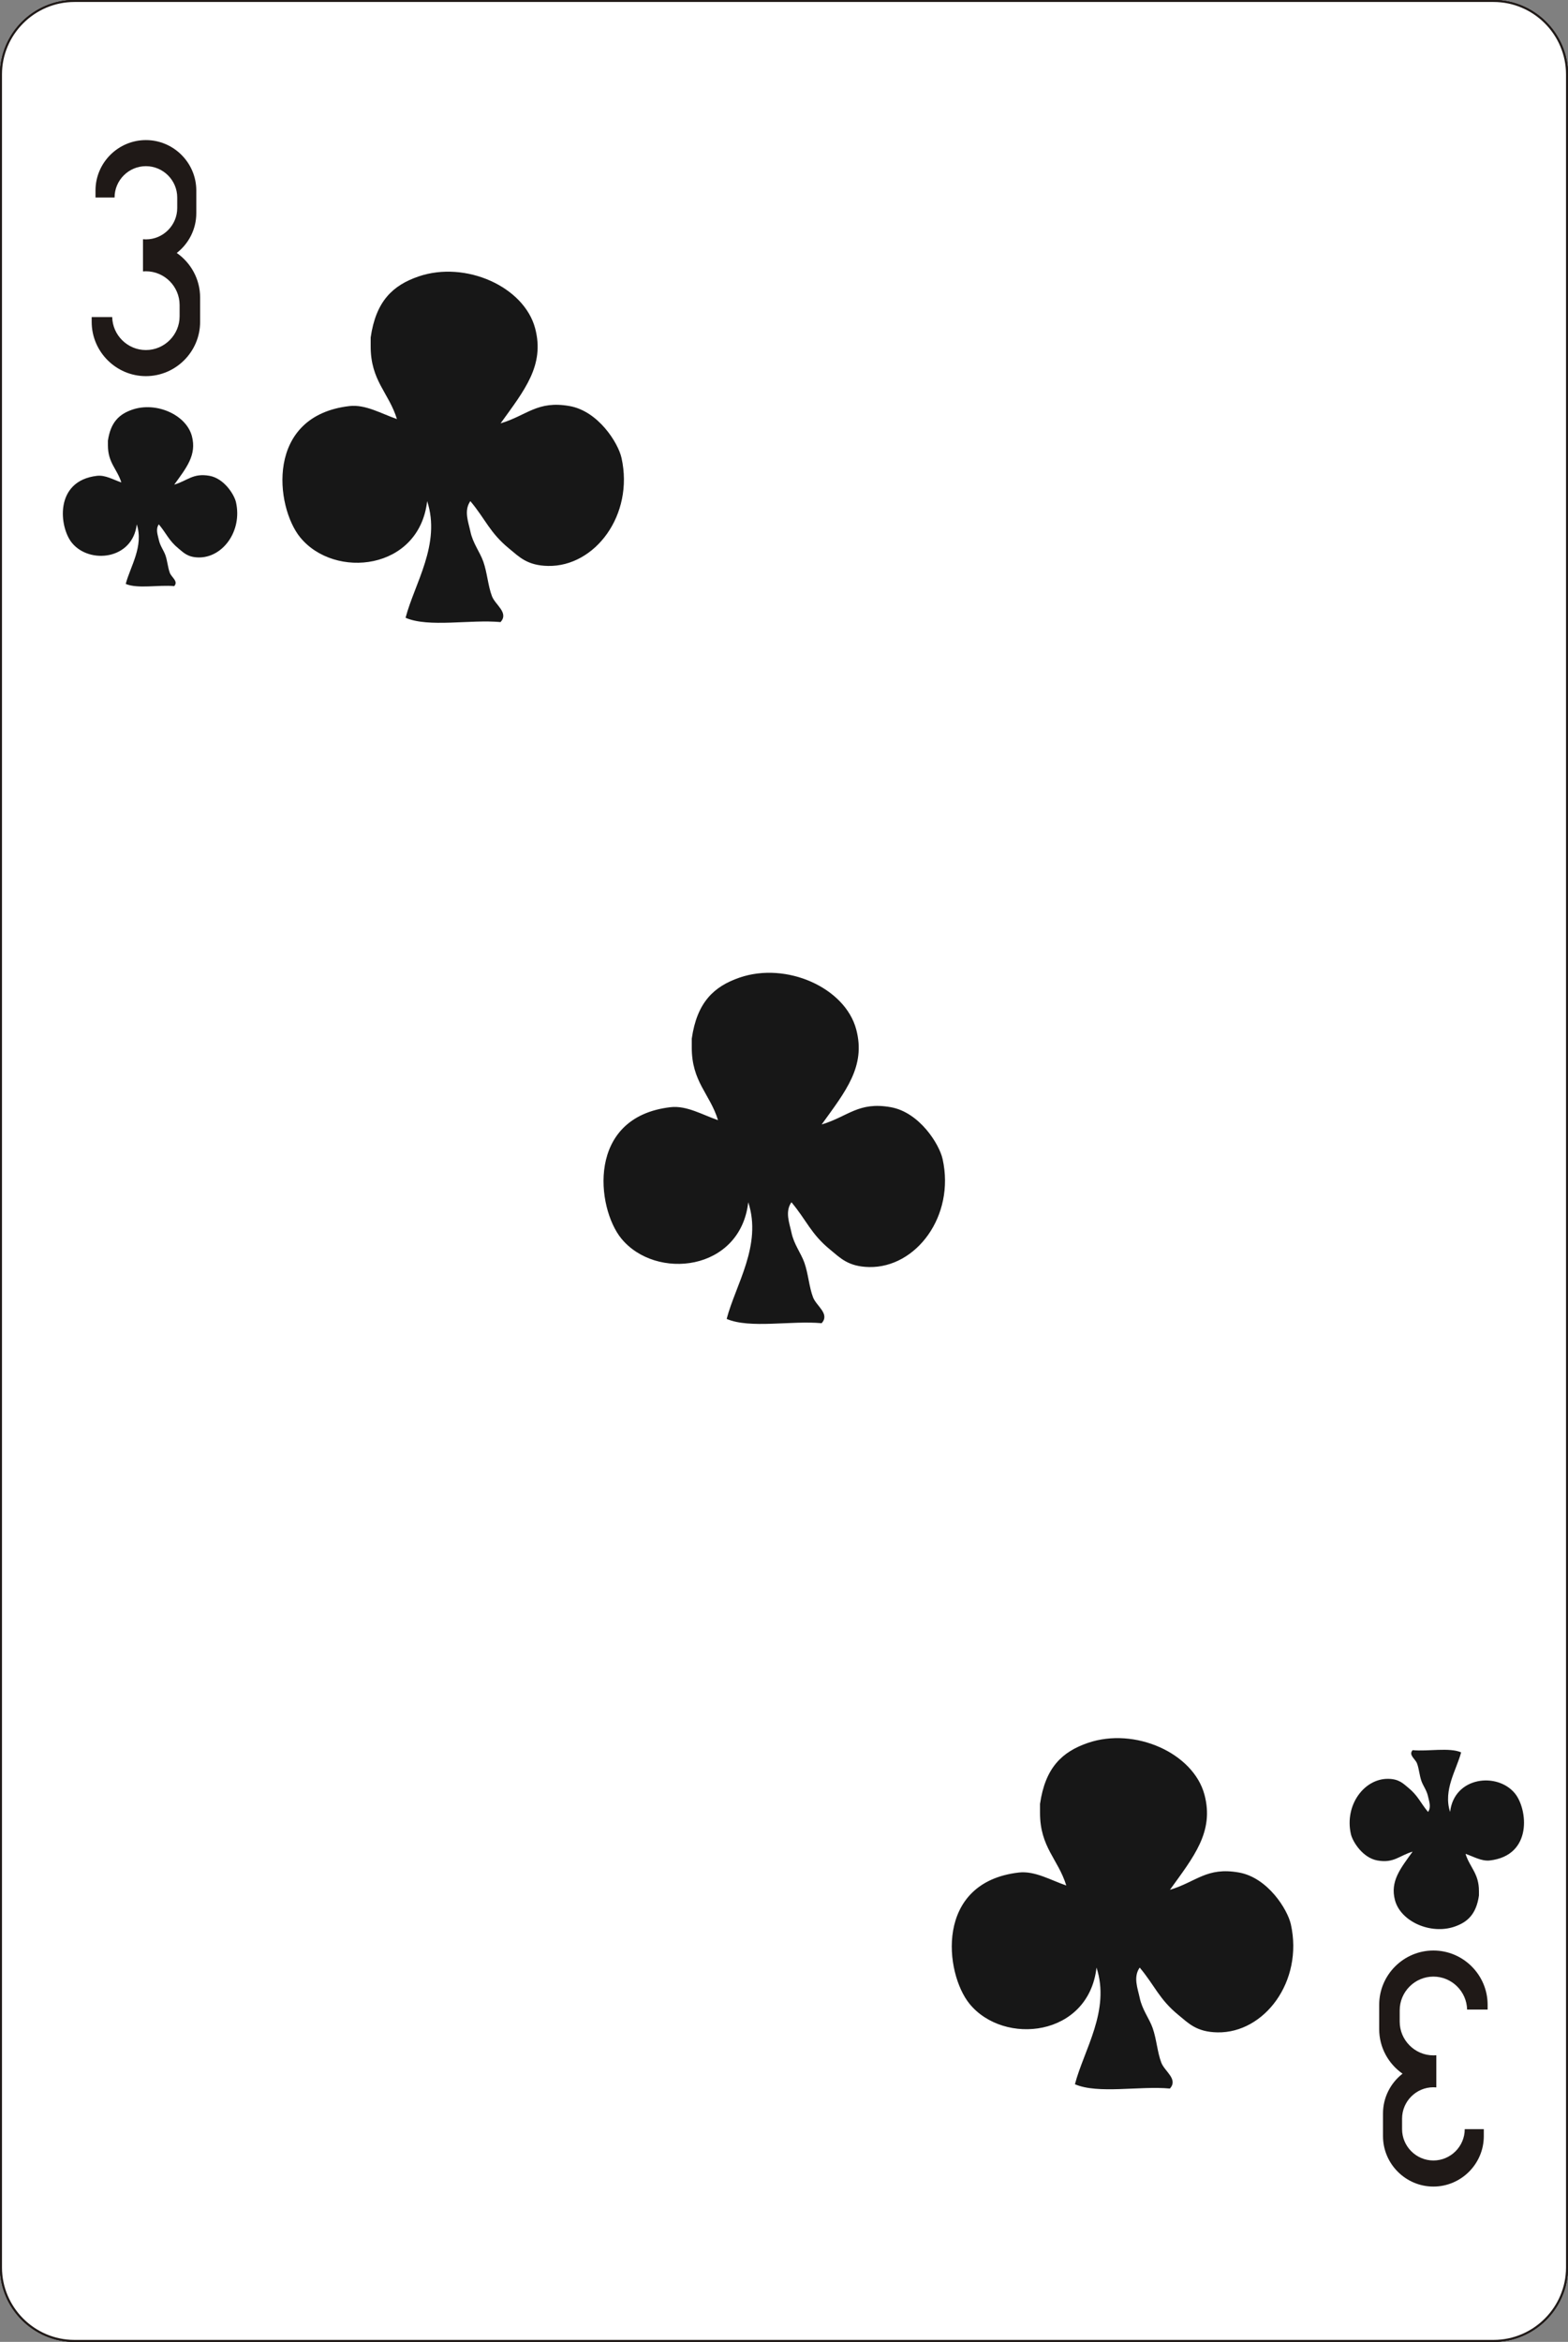 <?xml version="1.0" encoding="UTF-8" standalone="no"?>
<svg
   xmlns:dc="http://purl.org/dc/elements/1.1/"
   xmlns:cc="http://creativecommons.org/ns#"
   xmlns:rdf="http://www.w3.org/1999/02/22-rdf-syntax-ns#"
   xmlns:svg="http://www.w3.org/2000/svg"
   xmlns="http://www.w3.org/2000/svg"
   xmlns:sodipodi="http://sodipodi.sourceforge.net/DTD/sodipodi-0.dtd"
   xmlns:inkscape="http://www.inkscape.org/namespaces/inkscape"
   version="1.1"
   id="svg2"
   viewBox="0 0 213.322 318.516"
   height="89.892mm"
   width="60.204mm"
   inkscape:version="0.91 r13725"
   sodipodi:docname="layer47.svg">
  <rect x="0" y="0" width="213.322" height="318.516" fill="#808080" stroke="none"/>
  <sodipodi:namedview
     pagecolor="#ffffff"
     bordercolor="#666666"
     borderopacity="1"
     objecttolerance="10"
     gridtolerance="10"
     guidetolerance="10"
     inkscape:pageopacity="0"
     inkscape:pageshadow="2"
     inkscape:window-width="448"
     inkscape:window-height="428"
     id="namedview33"
     showgrid="false"
     inkscape:zoom="0.74093519"
     inkscape:cx="106.66093"
     inkscape:cy="159.25821"
     inkscape:window-x="0"
     inkscape:window-y="0"
     inkscape:window-maximized="0"
     inkscape:current-layer="svg2" />
  <defs
     id="defs4" />
  <g
     transform="translate(-265.386,-366.923)"
     id="layer47">
    <g
       id="g28459"
       transform="translate(167.518,-2955.482)">
      <path
         d="m 107.99,3322.54 193.078,0 c 5.493,0 9.987,4.494 9.987,9.987 l 0,298.273 c 0,5.493 -4.494,9.987 -9.987,9.987 l -193.078,0 c -5.493,0 -9.987,-4.494 -9.987,-9.987 l 0,-298.273 c 0,-5.493 4.494,-9.987 9.987,-9.987 z"
         style="fill:#ffffff;fill-opacity:1;fill-rule:evenodd;stroke:#1f1917;stroke-width:0.27;stroke-linecap:butt;stroke-linejoin:miter;stroke-miterlimit:10;stroke-dasharray:none;stroke-opacity:1"
         id="path11624"
         inkscape:connector-curvature="0" />
      <path
         d="m 129,3391.768 c -0.452,-1.335 -9.499,-14.476 -10.466,-15.88 l 0,-0.13 c -0.001,0 -0.019,0.027 -0.045,0.065 -0.025,-0.039 -0.043,-0.063 -0.045,-0.065 l 0,0.13 c -0.968,1.405 -10.014,14.545 -10.467,15.88 -0.476,1.41 -0.708,4.12 0.685,5.669 1.394,1.548 2.943,2.478 4.027,2.478 0.491,0 1.314,0.053 2.273,-0.341 1.094,-0.683 2.207,-2.07 2.319,-4.89 0,0 0.196,4.82 -1.661,7.622 -0.116,0.218 -0.238,0.421 -0.373,0.588 0,0 2.525,-0.214 3.242,-0.207 0.718,-0.01 3.242,0.207 3.242,0.207 -0.135,-0.167 -0.256,-0.37 -0.373,-0.588 -1.857,-2.802 -1.66,-7.622 -1.66,-7.622 0.111,2.821 1.224,4.207 2.319,4.89 0.958,0.394 1.782,0.341 2.272,0.341 1.085,0 2.634,-0.929 4.027,-2.478 1.394,-1.548 1.161,-4.259 0.685,-5.669"
         style="fill:#171717;fill-opacity:1;fill-rule:evenodd;stroke:none"
         id="path11626"
         inkscape:connector-curvature="0" />
      <path
         d="m 281.882,3571.847 c 0.452,1.335 9.499,14.476 10.466,15.88 l 0,0.13 c 10e-4,0 0.019,-0.026 0.045,-0.065 0.025,0.039 0.043,0.063 0.045,0.065 l 0,-0.13 c 0.968,-1.405 10.014,-14.545 10.467,-15.88 0.476,-1.41 0.708,-4.12 -0.685,-5.669 -1.394,-1.548 -2.943,-2.478 -4.027,-2.478 -0.491,0 -1.314,-0.053 -2.273,0.341 -1.094,0.684 -2.207,2.07 -2.319,4.89 0,0 -0.196,-4.82 1.661,-7.622 0.116,-0.218 0.238,-0.421 0.373,-0.587 0,0 -2.525,0.214 -3.242,0.207 -0.718,0.01 -3.242,-0.207 -3.242,-0.207 0.135,0.167 0.256,0.369 0.373,0.587 1.857,2.803 1.66,7.622 1.66,7.622 -0.111,-2.82 -1.224,-4.207 -2.319,-4.89 -0.958,-0.394 -1.782,-0.341 -2.272,-0.341 -1.085,0 -2.633,0.929 -4.027,2.478 -1.394,1.548 -1.161,4.259 -0.685,5.669"
         style="fill:#171717;fill-opacity:1;fill-rule:evenodd;stroke:none"
         id="path11628"
         inkscape:connector-curvature="0" />
      <path
         d="m 268.986,3585.813 c -0.781,-2.309 -16.425,-25.032 -18.099,-27.461 l 0,-0.224 c -0.004,0 -0.033,0.046 -0.078,0.113 -0.044,-0.067 -0.075,-0.11 -0.077,-0.113 l 0,0.224 c -1.675,2.429 -17.317,25.152 -18.1,27.461 -0.823,2.438 -1.225,7.126 1.185,9.803 2.41,2.678 5.088,4.285 6.963,4.285 0.849,0 2.272,0.092 3.93,-0.59 1.892,-1.182 3.816,-3.579 4.01,-8.457 0,0 0.34,8.335 -2.872,13.181 -0.201,0.377 -0.411,0.728 -0.645,1.016 0,0 4.366,-0.369 5.607,-0.359 1.241,-0.011 5.606,0.359 5.606,0.359 -0.233,-0.288 -0.443,-0.639 -0.645,-1.016 -3.211,-4.846 -2.87,-13.181 -2.87,-13.181 0.192,4.877 2.117,7.274 4.01,8.457 1.657,0.682 3.08,0.59 3.929,0.59 1.876,0 4.554,-1.607 6.963,-4.285 2.411,-2.677 2.008,-7.365 1.184,-9.803"
         style="fill:#171717;fill-opacity:1;fill-rule:evenodd;stroke:none"
         id="path11630"
         inkscape:connector-curvature="0" />
      <path
         d="m 178.761,3387.68 c -0.781,-2.309 -16.425,-25.032 -18.099,-27.461 l 0,-0.224 c -0.004,0 -0.033,0.046 -0.078,0.113 -0.044,-0.066 -0.075,-0.109 -0.077,-0.113 l 0,0.224 c -1.675,2.429 -17.317,25.152 -18.1,27.461 -0.823,2.438 -1.225,7.126 1.185,9.803 2.41,2.678 5.088,4.285 6.963,4.285 0.849,0 2.272,0.092 3.93,-0.59 1.892,-1.182 3.816,-3.579 4.01,-8.456 0,0 0.34,8.335 -2.872,13.181 -0.201,0.377 -0.411,0.728 -0.645,1.016 0,0 4.366,-0.369 5.606,-0.358 1.241,-0.011 5.606,0.358 5.606,0.358 -0.233,-0.288 -0.443,-0.639 -0.644,-1.016 -3.211,-4.846 -2.87,-13.181 -2.87,-13.181 0.192,4.877 2.117,7.274 4.01,8.456 1.657,0.682 3.081,0.59 3.929,0.59 1.876,0 4.553,-1.607 6.963,-4.285 2.411,-2.677 2.008,-7.365 1.184,-9.803"
         style="fill:#171717;fill-opacity:1;fill-rule:evenodd;stroke:none"
         id="path11632"
         inkscape:connector-curvature="0" />
      <path
         d="m 223.76,3485.311 c -0.781,-2.309 -16.425,-25.032 -18.098,-27.461 l 0,-0.224 c -0.004,0 -0.033,0.046 -0.078,0.113 -0.044,-0.067 -0.075,-0.11 -0.077,-0.113 l 0,0.224 c -1.675,2.429 -17.318,25.152 -18.1,27.461 -0.823,2.438 -1.225,7.126 1.185,9.803 2.41,2.678 5.089,4.285 6.963,4.285 0.849,0 2.272,0.092 3.931,-0.59 1.892,-1.182 3.816,-3.579 4.01,-8.456 0,0 0.339,8.335 -2.872,13.181 -0.201,0.377 -0.411,0.728 -0.645,1.016 0,0 4.366,-0.369 5.607,-0.358 1.241,-0.011 5.606,0.358 5.606,0.358 -0.233,-0.288 -0.443,-0.639 -0.644,-1.016 -3.211,-4.846 -2.87,-13.181 -2.87,-13.181 0.192,4.877 2.117,7.274 4.01,8.456 1.657,0.682 3.081,0.59 3.929,0.59 1.876,0 4.553,-1.607 6.963,-4.285 2.411,-2.677 2.008,-7.365 1.184,-9.803"
         style="fill:#171717;fill-opacity:1;fill-rule:evenodd;stroke:none"
         id="path11634"
         inkscape:connector-curvature="0" />
      <path
         d="m 288.679,3604.442 c -1.916,-1.336 -3.176,-3.556 -3.176,-6.054 l 0,-3.321 c 0,-4.055 3.319,-7.376 7.376,-7.376 l 0,0 c 4.057,0 7.376,3.319 7.376,7.376 l 0,0.658 -2.792,0 c -0.054,-2.476 -2.095,-4.485 -4.584,-4.485 l 0,0 c -2.522,0 -4.585,2.066 -4.585,4.585 l 0,1.543 c 0,2.52 2.063,4.585 4.585,4.585 l 0,0 c 0.134,0 0.265,-0.01 0.396,-0.017 l 0,4.374 c -0.13,-0.013 -0.262,-0.019 -0.396,-0.019 l 0,0 c -2.345,0 -4.262,1.921 -4.262,4.262 l 0,1.435 c 0,2.342 1.918,4.262 4.262,4.262 l 0,0 c 2.345,0 4.262,-1.918 4.262,-4.262 l 0,0 2.594,0 0,0.952 c 0,3.772 -3.085,6.857 -6.857,6.857 l 0,0 c -3.772,0 -6.857,-3.087 -6.857,-6.857 l 0,-3.087 c 0,-2.191 1.043,-4.15 2.657,-5.408"
         style="fill:#1f1917;fill-opacity:1;fill-rule:evenodd;stroke:none"
         id="path11636"
         inkscape:connector-curvature="0" />
      <path
         d="m 121.815,3356.73 c 1.916,1.336 3.176,3.556 3.176,6.054 l 0,3.321 c 0,4.055 -3.319,7.376 -7.376,7.376 l 0,0 c -4.057,0 -7.376,-3.319 -7.376,-7.376 l 0,-0.658 2.792,0 c 0.054,2.476 2.095,4.485 4.584,4.485 l 0,0 c 2.522,0 4.585,-2.066 4.585,-4.585 l 0,-1.543 c 0,-2.52 -2.063,-4.585 -4.585,-4.585 l 0,0 c -0.134,0 -0.265,0.01 -0.396,0.017 l 0,-4.374 c 0.13,0.013 0.262,0.019 0.396,0.019 l 0,0 c 2.345,0 4.262,-1.921 4.262,-4.262 l 0,-1.435 c 0,-2.342 -1.918,-4.262 -4.262,-4.262 l 0,0 c -2.345,0 -4.262,1.918 -4.262,4.262 l 0,0 -2.594,0 0,-0.952 c 0,-3.771 3.085,-6.857 6.857,-6.857 l 0,0 c 3.772,0 6.857,3.087 6.857,6.857 l 0,3.087 c 0,2.191 -1.043,4.15 -2.657,5.408"
         style="fill:#1f1917;fill-opacity:1;fill-rule:evenodd;stroke:none"
         id="path11638"
         inkscape:connector-curvature="0" />
    </g>
    <g
       id="g37266"
       transform="translate(-61.995,-2957.676)">
      <path
         d="m 337.503,3324.734 193.078,0 c 5.493,0 9.987,4.494 9.987,9.987 l 0,298.273 c 0,5.493 -4.494,9.987 -9.987,9.987 l -193.078,0 c -5.493,0 -9.987,-4.494 -9.987,-9.987 l 0,-298.273 c 0,-5.493 4.494,-9.987 9.987,-9.987 z"
         style="fill:#ffffff;fill-opacity:1;fill-rule:evenodd;stroke:#1f1917;stroke-width:0.27;stroke-linecap:butt;stroke-linejoin:miter;stroke-miterlimit:10;stroke-dasharray:none;stroke-opacity:1"
         id="path11698"
         inkscape:connector-curvature="0" />
      <g
         id="g28469">
        <path
           id="path11700"
           style="fill:#b32621;fill-opacity:1;fill-rule:evenodd;stroke:none"
           d="m 357.979,3383.844 c -1.406,-1.563 -2.969,-2.5 -4.062,-2.5 -1.063,0 -3.66,-0.257 -5.855,4.233 -2.186,-4.406 -4.758,-4.155 -5.814,-4.155 -1.094,0 -2.656,0.938 -4.063,2.5 -1.406,1.562 -1.172,4.297 -0.691,5.72 0.481,1.423 10.525,16.077 10.525,16.077 0,0 10.171,-14.733 10.652,-16.155 0.481,-1.423 0.716,-4.157 -0.691,-5.72"
           inkscape:connector-curvature="0" />
        <path
           id="path11702"
           style="fill:#b32621;fill-opacity:1;fill-rule:evenodd;stroke:none"
           d="m 513.095,3585.163 c 1.406,1.563 2.969,2.5 4.062,2.5 1.063,0 3.66,0.257 5.855,-4.233 2.186,4.406 4.758,4.155 5.815,4.155 1.094,0 2.656,-0.938 4.063,-2.5 1.406,-1.562 1.172,-4.297 0.691,-5.72 -0.481,-1.423 -10.525,-16.077 -10.525,-16.077 0,0 -10.171,14.733 -10.652,16.155 -0.481,1.423 -0.715,4.157 0.691,5.72"
           inkscape:connector-curvature="0" />
        <path
           id="path11704"
           style="fill:#b32621;fill-opacity:1;fill-rule:evenodd;stroke:none"
           d="m 410.032,3366.004 c -2.672,-2.969 -5.642,-4.75 -7.719,-4.75 -2.019,0 -6.955,-0.489 -11.126,8.044 -4.154,-8.372 -9.041,-7.896 -11.049,-7.896 -2.078,0 -5.048,1.782 -7.72,4.751 -2.672,2.969 -2.227,8.164 -1.313,10.868 0.914,2.703 19.999,30.549 19.999,30.549 0,0 19.327,-27.995 20.24,-30.698 0.913,-2.703 1.359,-7.899 -1.313,-10.868"
           inkscape:connector-curvature="0" />
        <path
           id="path11706"
           style="fill:#b32621;fill-opacity:1;fill-rule:evenodd;stroke:none"
           d="m 453.023,3463.635 c -2.672,-2.969 -5.642,-4.75 -7.72,-4.75 -2.019,0 -6.954,-0.489 -11.126,8.044 -4.154,-8.372 -9.041,-7.896 -11.049,-7.896 -2.078,0 -5.048,1.782 -7.72,4.751 -2.672,2.969 -2.227,8.164 -1.313,10.868 0.914,2.703 19.999,30.549 19.999,30.549 0,0 19.327,-27.995 20.24,-30.698 0.913,-2.703 1.359,-7.899 -1.313,-10.868"
           inkscape:connector-curvature="0" />
        <path
           id="path11708"
           style="fill:#b32621;fill-opacity:1;fill-rule:evenodd;stroke:none"
           d="m 496.993,3566.57 c -2.672,-2.969 -5.642,-4.75 -7.719,-4.75 -2.019,0 -6.955,-0.489 -11.126,8.044 -4.154,-8.372 -9.041,-7.896 -11.049,-7.896 -2.078,0 -5.047,1.782 -7.72,4.751 -2.672,2.969 -2.227,8.164 -1.313,10.868 0.914,2.703 19.999,30.549 19.999,30.549 0,0 19.326,-27.995 20.24,-30.698 0.913,-2.703 1.359,-7.899 -1.313,-10.868"
           inkscape:connector-curvature="0" />
        <path
           id="path11710"
           style="fill:#b32621;fill-opacity:1;fill-rule:evenodd;stroke:none"
           d="m 353.584,3358.288 c 1.916,1.336 3.176,3.556 3.176,6.054 l 0,3.321 c 0,4.055 -3.319,7.376 -7.376,7.376 l 0,0 c -4.057,0 -7.376,-3.319 -7.376,-7.376 l 0,-0.658 2.792,0 c 0.054,2.476 2.095,4.486 4.584,4.486 l 0,0 c 2.522,0 4.585,-2.066 4.585,-4.585 l 0,-1.543 c 0,-2.52 -2.063,-4.585 -4.585,-4.585 l 0,0 c -0.134,0 -0.265,0.01 -0.396,0.017 l 0,-4.374 c 0.13,0.013 0.262,0.019 0.396,0.019 l 0,0 c 2.345,0 4.262,-1.921 4.262,-4.262 l 0,-1.435 c 0,-2.342 -1.918,-4.262 -4.262,-4.262 l 0,0 c -2.345,0 -4.262,1.918 -4.262,4.262 l 0,0 -2.595,0 0,-0.952 c 0,-3.772 3.085,-6.857 6.857,-6.857 l 0,0 c 3.772,0 6.857,3.087 6.857,6.857 l 0,3.087 c 0,2.191 -1.043,4.15 -2.657,5.408"
           inkscape:connector-curvature="0" />
        <path
           id="path11712"
           style="fill:#b32621;fill-opacity:1;fill-rule:evenodd;stroke:none"
           d="m 519.628,3606.637 c -1.916,-1.336 -3.176,-3.556 -3.176,-6.054 l 0,-3.321 c 0,-4.055 3.319,-7.376 7.376,-7.376 l 0,0 c 4.057,0 7.376,3.319 7.376,7.376 l 0,0.658 -2.792,0 c -0.054,-2.476 -2.095,-4.486 -4.584,-4.486 l 0,0 c -2.522,0 -4.585,2.066 -4.585,4.585 l 0,1.543 c 0,2.52 2.063,4.585 4.585,4.585 l 0,0 c 0.134,0 0.265,-0.01 0.396,-0.017 l 0,4.374 c -0.13,-0.012 -0.262,-0.019 -0.396,-0.019 l 0,0 c -2.345,0 -4.262,1.921 -4.262,4.262 l 0,1.435 c 0,2.342 1.918,4.262 4.262,4.262 l 0,0 c 2.345,0 4.262,-1.918 4.262,-4.262 l 0,0 2.594,0 0,0.952 c 0,3.772 -3.085,6.857 -6.857,6.857 l 0,0 c -3.772,0 -6.857,-3.087 -6.857,-6.857 l 0,-3.087 c 0,-2.191 1.043,-4.15 2.657,-5.408"
           inkscape:connector-curvature="0" />
        <path
           id="path11714"
           style="fill:#ffffff;fill-opacity:1;fill-rule:evenodd;stroke:#1f1917;stroke-width:0.27;stroke-linecap:butt;stroke-linejoin:miter;stroke-miterlimit:10;stroke-dasharray:none;stroke-opacity:1"
           d="m 337.503,3324.734 193.078,0 c 5.493,0 9.987,4.494 9.987,9.987 l 0,298.273 c 0,5.493 -4.494,9.987 -9.987,9.987 l -193.078,0 c -5.493,0 -9.987,-4.494 -9.987,-9.987 l 0,-298.273 c 0,-5.493 4.494,-9.987 9.987,-9.987 z"
           inkscape:connector-curvature="0" />
        <path
           id="path11716"
           style="fill:#171717;fill-opacity:1;fill-rule:evenodd;stroke:none"
           d="m 342.06,3384.553 c 0.364,-2.526 1.534,-3.626 3.324,-4.24 3.261,-1.117 7.332,0.701 8.102,3.601 0.682,2.571 -0.747,4.306 -2.401,6.602 1.843,-0.553 2.552,-1.603 4.801,-1.201 1.994,0.358 3.369,2.561 3.601,3.601 0.879,3.959 -1.842,7.562 -5.101,7.501 -1.466,-0.027 -2.019,-0.644 -2.7,-1.2 -1.353,-1.105 -1.641,-2.038 -2.7,-3.301 -0.469,0.659 -0.132,1.47 0,2.101 0.172,0.827 0.659,1.42 0.9,2.1 0.269,0.758 0.326,1.682 0.601,2.401 0.236,0.619 1.187,1.139 0.599,1.799 -2.103,-0.196 -4.996,0.397 -6.6,-0.299 0.623,-2.38 2.474,-5.124 1.5,-8.102 -0.554,4.81 -6.43,5.445 -8.82,2.518 -1.733,-2.122 -2.448,-8.438 3.419,-9.119 1.123,-0.13 2.223,0.535 3.301,0.901 -0.564,-1.836 -1.831,-2.654 -1.824,-5.063 0,-0.2 0,-0.4 0,-0.599"
           inkscape:connector-curvature="0" />
        <path
           id="path11718"
           style="fill:#171717;fill-opacity:1;fill-rule:evenodd;stroke:none"
           d="m 528.589,3582.4 c -0.364,2.526 -1.534,3.626 -3.324,4.24 -3.26,1.117 -7.331,-0.701 -8.102,-3.601 -0.682,-2.571 0.747,-4.305 2.401,-6.602 -1.843,0.553 -2.551,1.603 -4.801,1.201 -1.994,-0.358 -3.369,-2.561 -3.601,-3.601 -0.879,-3.959 1.842,-7.562 5.101,-7.501 1.466,0.027 2.019,0.644 2.7,1.2 1.353,1.105 1.641,2.037 2.7,3.301 0.469,-0.659 0.132,-1.47 0,-2.101 -0.172,-0.827 -0.659,-1.42 -0.9,-2.1 -0.269,-0.758 -0.326,-1.682 -0.601,-2.401 -0.236,-0.619 -1.187,-1.139 -0.599,-1.799 2.103,0.196 4.996,-0.397 6.6,0.299 -0.623,2.38 -2.474,5.124 -1.5,8.102 0.554,-4.81 6.43,-5.445 8.82,-2.518 1.733,2.123 2.448,8.438 -3.418,9.12 -1.123,0.13 -2.223,-0.535 -3.301,-0.901 0.564,1.836 1.831,2.654 1.824,5.063 0,0.2 0,0.401 0,0.599"
           inkscape:connector-curvature="0" />
        <path
           id="path11720"
           style="fill:#171717;fill-opacity:1;fill-rule:evenodd;stroke:none"
           d="m 377.809,3370.505 c 0.713,-4.946 3.005,-7.101 6.51,-8.304 6.385,-2.187 14.357,1.373 15.866,7.052 1.337,5.034 -1.463,8.431 -4.702,12.928 3.61,-1.083 4.997,-3.138 9.402,-2.352 3.906,0.701 6.598,5.016 7.052,7.052 1.721,7.753 -3.608,14.809 -9.99,14.69 -2.872,-0.053 -3.954,-1.262 -5.288,-2.35 -2.651,-2.163 -3.213,-3.99 -5.287,-6.464 -0.918,1.292 -0.258,2.878 0,4.114 0.336,1.619 1.29,2.78 1.762,4.112 0.526,1.484 0.638,3.294 1.176,4.702 0.462,1.212 2.324,2.231 1.173,3.523 -4.119,-0.384 -9.784,0.777 -12.925,-0.585 1.219,-4.662 4.846,-10.034 2.938,-15.867 -1.085,9.419 -12.592,10.663 -17.273,4.931 -3.393,-4.156 -4.794,-16.524 6.695,-17.859 2.2,-0.255 4.353,1.047 6.465,1.765 -1.105,-3.596 -3.586,-5.198 -3.572,-9.915 0,-0.392 0,-0.784 0,-1.173"
           inkscape:connector-curvature="0" />
        <path
           id="path11722"
           style="fill:#171717;fill-opacity:1;fill-rule:evenodd;stroke:none"
           d="m 421.493,3465.863 c 0.713,-4.946 3.005,-7.101 6.509,-8.304 6.385,-2.187 14.357,1.373 15.866,7.052 1.337,5.034 -1.463,8.431 -4.702,12.928 3.61,-1.083 4.997,-3.138 9.402,-2.352 3.906,0.701 6.598,5.016 7.052,7.052 1.721,7.753 -3.608,14.809 -9.99,14.69 -2.872,-0.053 -3.954,-1.262 -5.288,-2.35 -2.651,-2.163 -3.213,-3.99 -5.287,-6.464 -0.918,1.292 -0.258,2.878 0,4.114 0.336,1.619 1.29,2.78 1.762,4.112 0.526,1.484 0.638,3.294 1.176,4.702 0.462,1.212 2.324,2.231 1.174,3.523 -4.119,-0.384 -9.784,0.777 -12.925,-0.585 1.219,-4.662 4.846,-10.034 2.938,-15.867 -1.085,9.419 -12.592,10.663 -17.273,4.931 -3.393,-4.156 -4.794,-16.524 6.695,-17.859 2.2,-0.255 4.353,1.047 6.464,1.764 -1.105,-3.596 -3.586,-5.198 -3.572,-9.915 0,-0.392 0,-0.784 0,-1.173"
           inkscape:connector-curvature="0" />
        <path
           id="path11724"
           style="fill:#171717;fill-opacity:1;fill-rule:evenodd;stroke:none"
           d="m 468.872,3569.954 c 0.713,-4.946 3.005,-7.101 6.51,-8.304 6.385,-2.187 14.357,1.373 15.866,7.052 1.337,5.034 -1.463,8.431 -4.702,12.928 3.61,-1.083 4.997,-3.138 9.402,-2.352 3.906,0.701 6.598,5.016 7.052,7.052 1.721,7.753 -3.608,14.809 -9.99,14.69 -2.872,-0.053 -3.954,-1.262 -5.288,-2.349 -2.651,-2.163 -3.213,-3.99 -5.287,-6.464 -0.918,1.291 -0.258,2.878 0,4.114 0.336,1.619 1.29,2.78 1.762,4.112 0.526,1.484 0.638,3.294 1.176,4.702 0.462,1.212 2.324,2.231 1.173,3.524 -4.119,-0.384 -9.784,0.777 -12.925,-0.585 1.219,-4.662 4.846,-10.034 2.938,-15.867 -1.085,9.419 -12.592,10.663 -17.273,4.931 -3.393,-4.156 -4.794,-16.524 6.695,-17.859 2.2,-0.255 4.353,1.047 6.465,1.764 -1.105,-3.596 -3.586,-5.198 -3.572,-9.915 0,-0.392 0,-0.784 0,-1.173"
           inkscape:connector-curvature="0" />
        <path
           id="path11726"
           style="fill:#1f1917;fill-opacity:1;fill-rule:evenodd;stroke:none"
           d="m 351.43,3359.006 c 1.916,1.336 3.176,3.556 3.176,6.054 l 0,3.321 c 0,4.055 -3.319,7.376 -7.376,7.376 l 0,0 c -4.057,0 -7.376,-3.319 -7.376,-7.376 l 0,-0.658 2.792,0 c 0.054,2.476 2.095,4.486 4.584,4.486 l 0,0 c 2.522,0 4.585,-2.066 4.585,-4.585 l 0,-1.543 c 0,-2.52 -2.063,-4.585 -4.585,-4.585 l 0,0 c -0.134,0 -0.265,0.01 -0.396,0.017 l 0,-4.374 c 0.131,0.013 0.262,0.019 0.396,0.019 l 0,0 c 2.345,0 4.262,-1.921 4.262,-4.262 l 0,-1.435 c 0,-2.342 -1.918,-4.262 -4.262,-4.262 l 0,0 c -2.345,0 -4.262,1.918 -4.262,4.262 l 0,0 -2.595,0 0,-0.952 c 0,-3.772 3.085,-6.857 6.857,-6.857 l 0,0 c 3.772,0 6.857,3.087 6.857,6.857 l 0,3.087 c 0,2.191 -1.043,4.15 -2.657,5.408"
           inkscape:connector-curvature="0" />
        <path
           id="path11728"
           style="fill:#1f1917;fill-opacity:1;fill-rule:evenodd;stroke:none"
           d="m 518.192,3606.637 c -1.916,-1.336 -3.176,-3.556 -3.176,-6.054 l 0,-3.321 c 0,-4.055 3.319,-7.376 7.376,-7.376 l 0,0 c 4.057,0 7.376,3.319 7.376,7.376 l 0,0.658 -2.792,0 c -0.054,-2.476 -2.095,-4.486 -4.584,-4.486 l 0,0 c -2.522,0 -4.585,2.066 -4.585,4.585 l 0,1.543 c 0,2.52 2.063,4.585 4.585,4.585 l 0,0 c 0.134,0 0.265,-0.01 0.396,-0.017 l 0,4.374 c -0.13,-0.012 -0.262,-0.019 -0.396,-0.019 l 0,0 c -2.345,0 -4.262,1.921 -4.262,4.262 l 0,1.435 c 0,2.342 1.918,4.262 4.262,4.262 l 0,0 c 2.345,0 4.262,-1.918 4.262,-4.262 l 0,0 2.594,0 0,0.952 c 0,3.772 -3.085,6.857 -6.857,6.857 l 0,0 c -3.772,0 -6.857,-3.087 -6.857,-6.857 l 0,-3.087 c 0,-2.191 1.043,-4.15 2.657,-5.408"
           inkscape:connector-curvature="0" />
      </g>
    </g>
  </g>
</svg>
